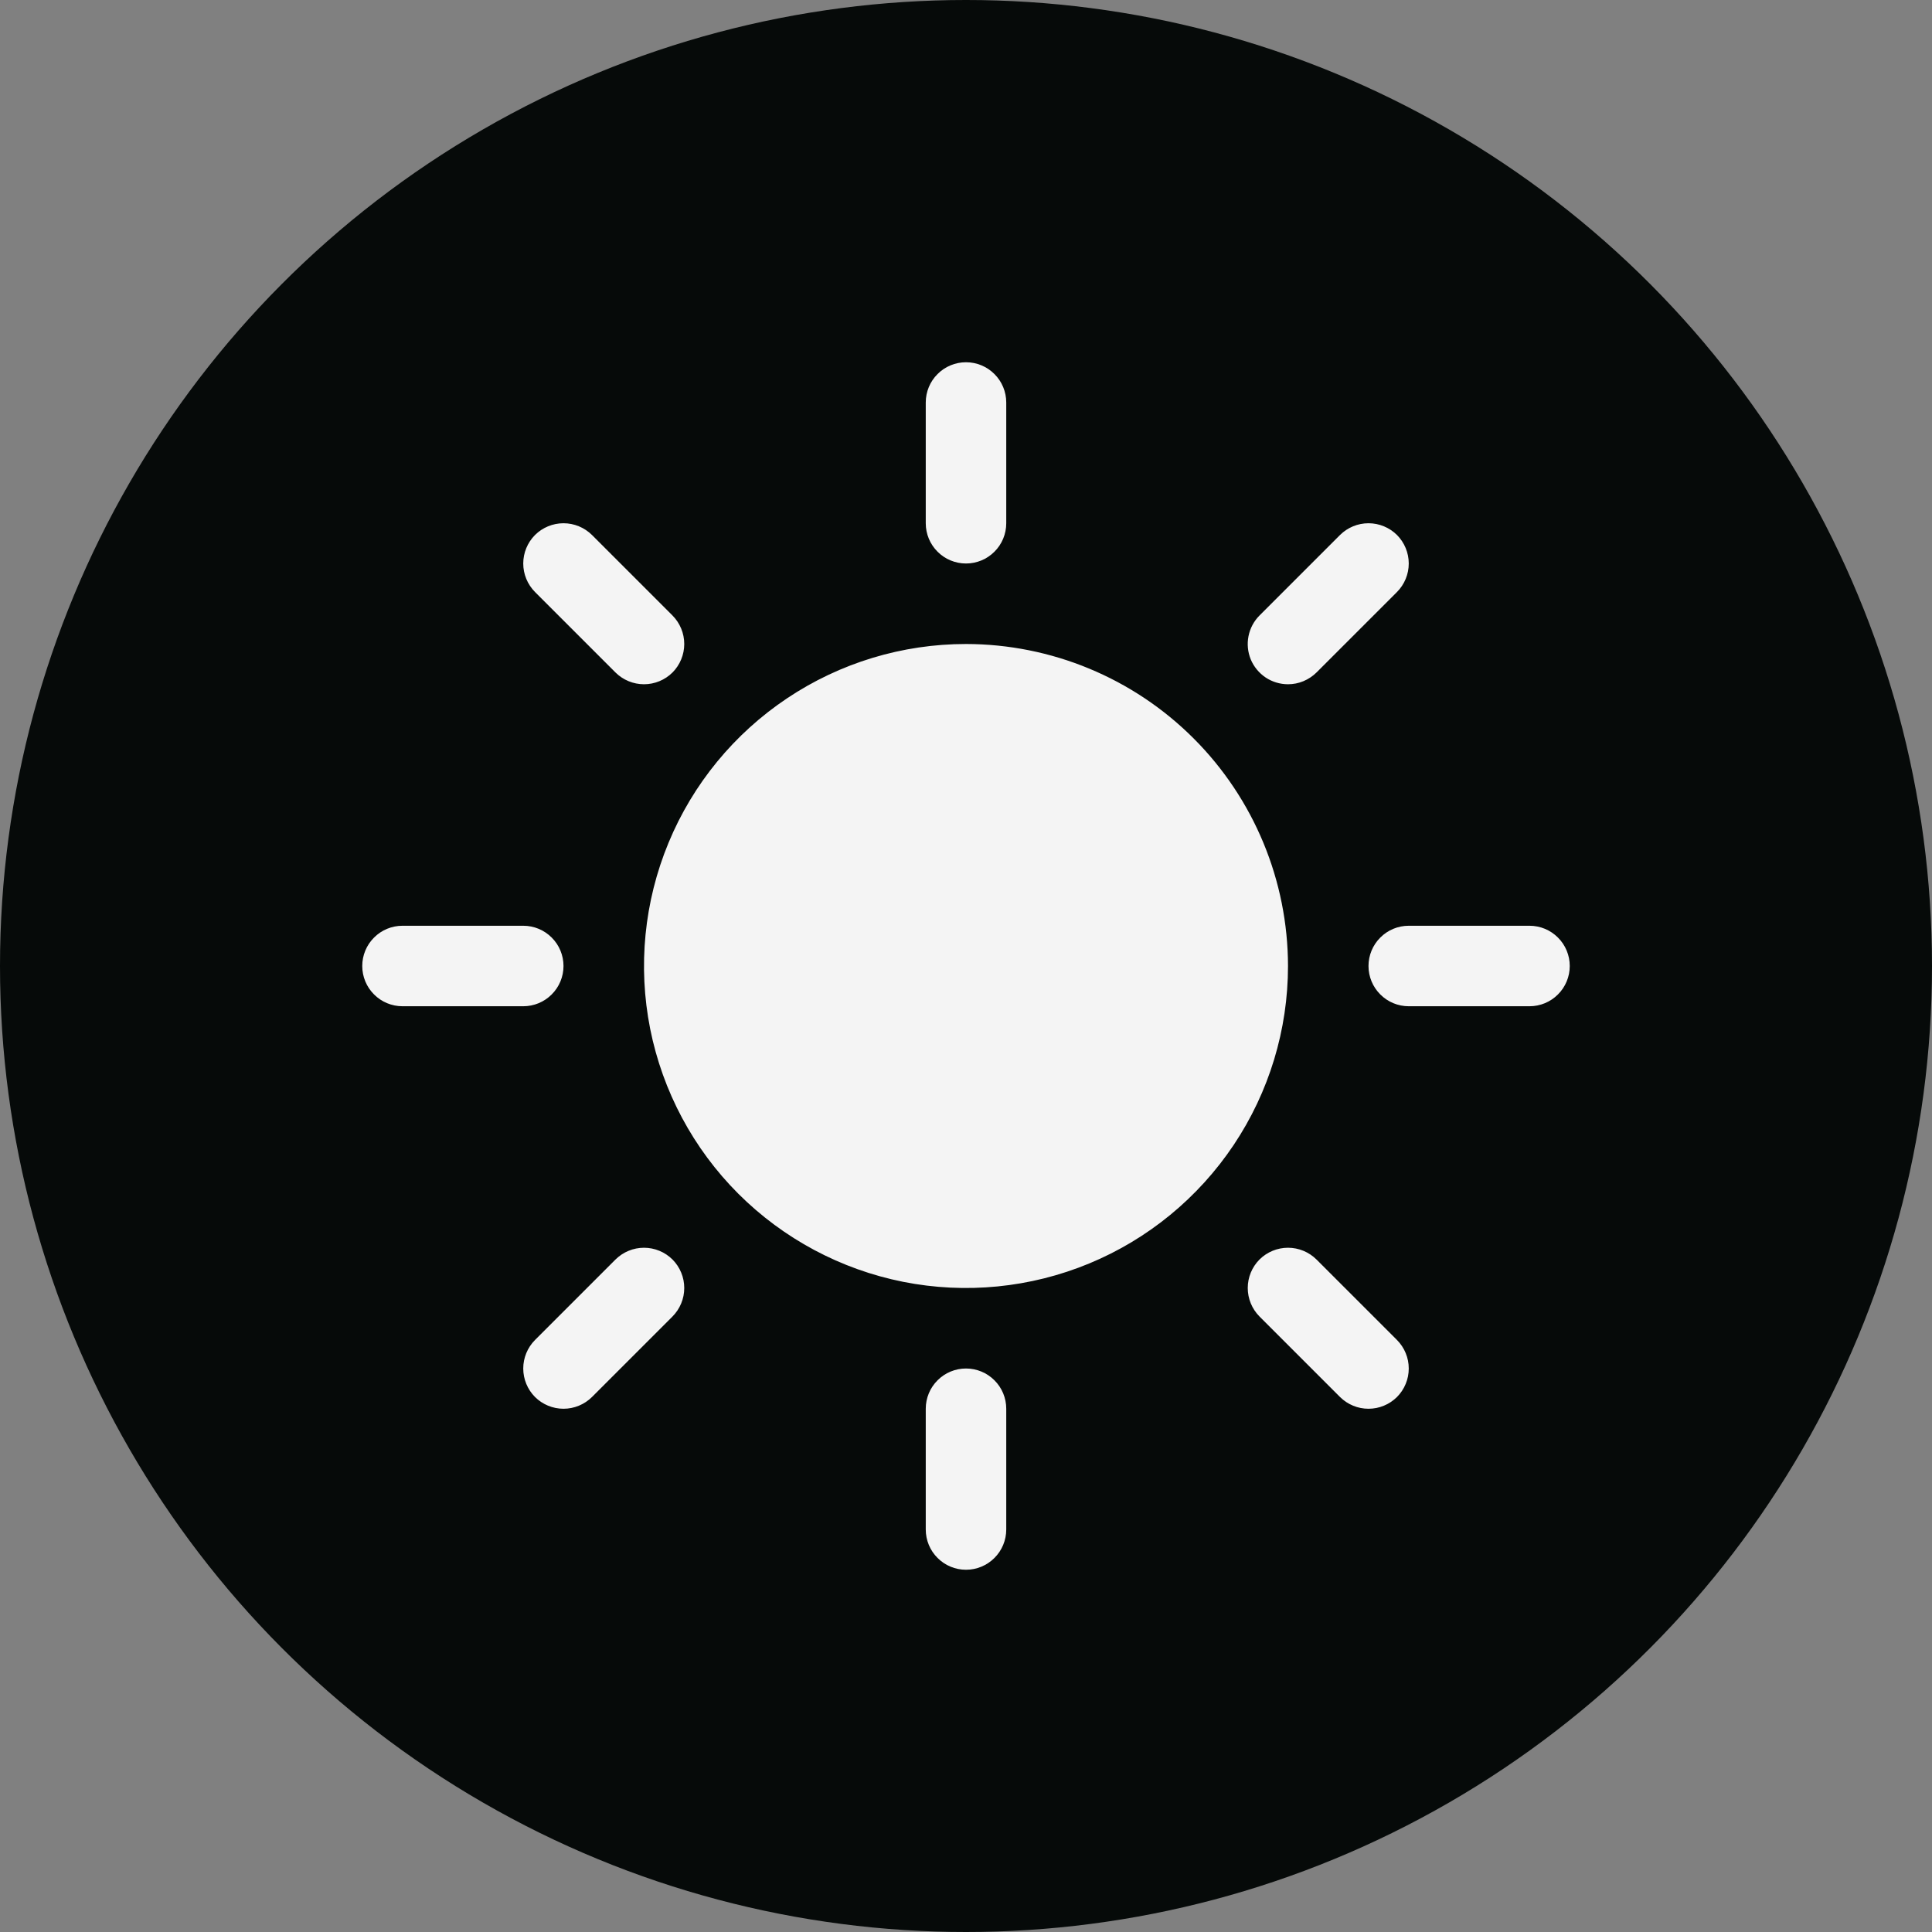 <svg width="36" height="36" viewBox="0 0 36 36" fill="none" xmlns="http://www.w3.org/2000/svg">
<rect x="0" y="0" width="36" height="36" fill="#808080" stroke="none"/>
<circle cx="18" cy="18" r="18" fill="#060A09"/>
<g clip-path="url(#clip0_10_17)">
<path d="M17.25 9.75V7.5C17.25 7.301 17.329 7.11 17.47 6.97C17.61 6.829 17.801 6.75 18 6.75C18.199 6.75 18.39 6.829 18.53 6.97C18.671 7.11 18.75 7.301 18.75 7.5V9.75C18.75 9.949 18.671 10.14 18.53 10.28C18.39 10.421 18.199 10.5 18 10.5C17.801 10.5 17.61 10.421 17.47 10.28C17.329 10.14 17.25 9.949 17.25 9.75ZM18 12C16.813 12 15.653 12.352 14.667 13.011C13.68 13.671 12.911 14.607 12.457 15.704C12.003 16.8 11.884 18.007 12.115 19.171C12.347 20.334 12.918 21.404 13.757 22.243C14.597 23.082 15.666 23.653 16.829 23.885C17.993 24.116 19.2 23.997 20.296 23.543C21.392 23.089 22.329 22.32 22.989 21.333C23.648 20.347 24 19.187 24 18C23.998 16.409 23.366 14.884 22.241 13.759C21.116 12.634 19.591 12.002 18 12ZM11.469 12.531C11.61 12.671 11.801 12.75 12 12.75C12.199 12.75 12.39 12.671 12.531 12.531C12.671 12.39 12.75 12.199 12.75 12C12.75 11.801 12.671 11.61 12.531 11.469L11.031 9.969C10.89 9.829 10.699 9.75 10.5 9.75C10.301 9.75 10.11 9.829 9.969 9.969C9.829 10.11 9.75 10.301 9.75 10.5C9.75 10.699 9.829 10.89 9.969 11.031L11.469 12.531ZM11.469 23.469L9.969 24.969C9.829 25.11 9.75 25.301 9.75 25.5C9.75 25.699 9.829 25.89 9.969 26.031C10.11 26.171 10.301 26.25 10.5 26.25C10.699 26.25 10.89 26.171 11.031 26.031L12.531 24.531C12.6 24.461 12.656 24.378 12.693 24.287C12.731 24.196 12.75 24.099 12.75 24C12.75 23.901 12.731 23.804 12.693 23.713C12.656 23.622 12.6 23.539 12.531 23.469C12.461 23.4 12.378 23.344 12.287 23.307C12.196 23.269 12.098 23.25 12 23.25C11.902 23.25 11.804 23.269 11.713 23.307C11.622 23.344 11.539 23.4 11.469 23.469ZM24 12.75C24.099 12.75 24.196 12.731 24.287 12.693C24.378 12.655 24.461 12.6 24.531 12.531L26.031 11.031C26.171 10.89 26.25 10.699 26.25 10.5C26.25 10.301 26.171 10.11 26.031 9.969C25.89 9.829 25.699 9.75 25.5 9.75C25.301 9.75 25.11 9.829 24.969 9.969L23.469 11.469C23.364 11.574 23.293 11.708 23.264 11.854C23.235 11.999 23.25 12.15 23.306 12.287C23.363 12.424 23.46 12.541 23.583 12.624C23.706 12.706 23.852 12.75 24 12.75ZM24.531 23.469C24.39 23.329 24.199 23.25 24 23.25C23.801 23.25 23.61 23.329 23.469 23.469C23.329 23.61 23.25 23.801 23.25 24C23.25 24.199 23.329 24.39 23.469 24.531L24.969 26.031C25.039 26.1 25.122 26.156 25.213 26.193C25.304 26.231 25.401 26.25 25.5 26.25C25.599 26.25 25.696 26.231 25.787 26.193C25.878 26.156 25.961 26.1 26.031 26.031C26.1 25.961 26.156 25.878 26.193 25.787C26.231 25.696 26.25 25.599 26.25 25.5C26.25 25.401 26.231 25.304 26.193 25.213C26.156 25.122 26.1 25.039 26.031 24.969L24.531 23.469ZM10.5 18C10.5 17.801 10.421 17.61 10.28 17.47C10.14 17.329 9.949 17.25 9.75 17.25H7.5C7.301 17.25 7.11 17.329 6.97 17.47C6.829 17.61 6.75 17.801 6.75 18C6.75 18.199 6.829 18.39 6.97 18.53C7.11 18.671 7.301 18.75 7.5 18.75H9.75C9.949 18.75 10.14 18.671 10.28 18.53C10.421 18.39 10.5 18.199 10.5 18ZM18 25.5C17.801 25.5 17.61 25.579 17.47 25.72C17.329 25.86 17.25 26.051 17.25 26.25V28.5C17.25 28.699 17.329 28.89 17.47 29.03C17.61 29.171 17.801 29.25 18 29.25C18.199 29.25 18.39 29.171 18.53 29.03C18.671 28.89 18.75 28.699 18.75 28.5V26.25C18.75 26.051 18.671 25.86 18.53 25.72C18.39 25.579 18.199 25.5 18 25.5ZM28.5 17.25H26.25C26.051 17.25 25.86 17.329 25.72 17.47C25.579 17.61 25.5 17.801 25.5 18C25.5 18.199 25.579 18.39 25.72 18.53C25.86 18.671 26.051 18.75 26.25 18.75H28.5C28.699 18.75 28.89 18.671 29.03 18.53C29.171 18.39 29.25 18.199 29.25 18C29.25 17.801 29.171 17.61 29.03 17.47C28.89 17.329 28.699 17.25 28.5 17.25Z" fill="#f4f4f4"/>
</g>
<defs>
<clipPath id="clip0_10_17">
<rect width="24" height="24" fill="white" transform="translate(6 6)"/>
</clipPath>
</defs>
</svg>

